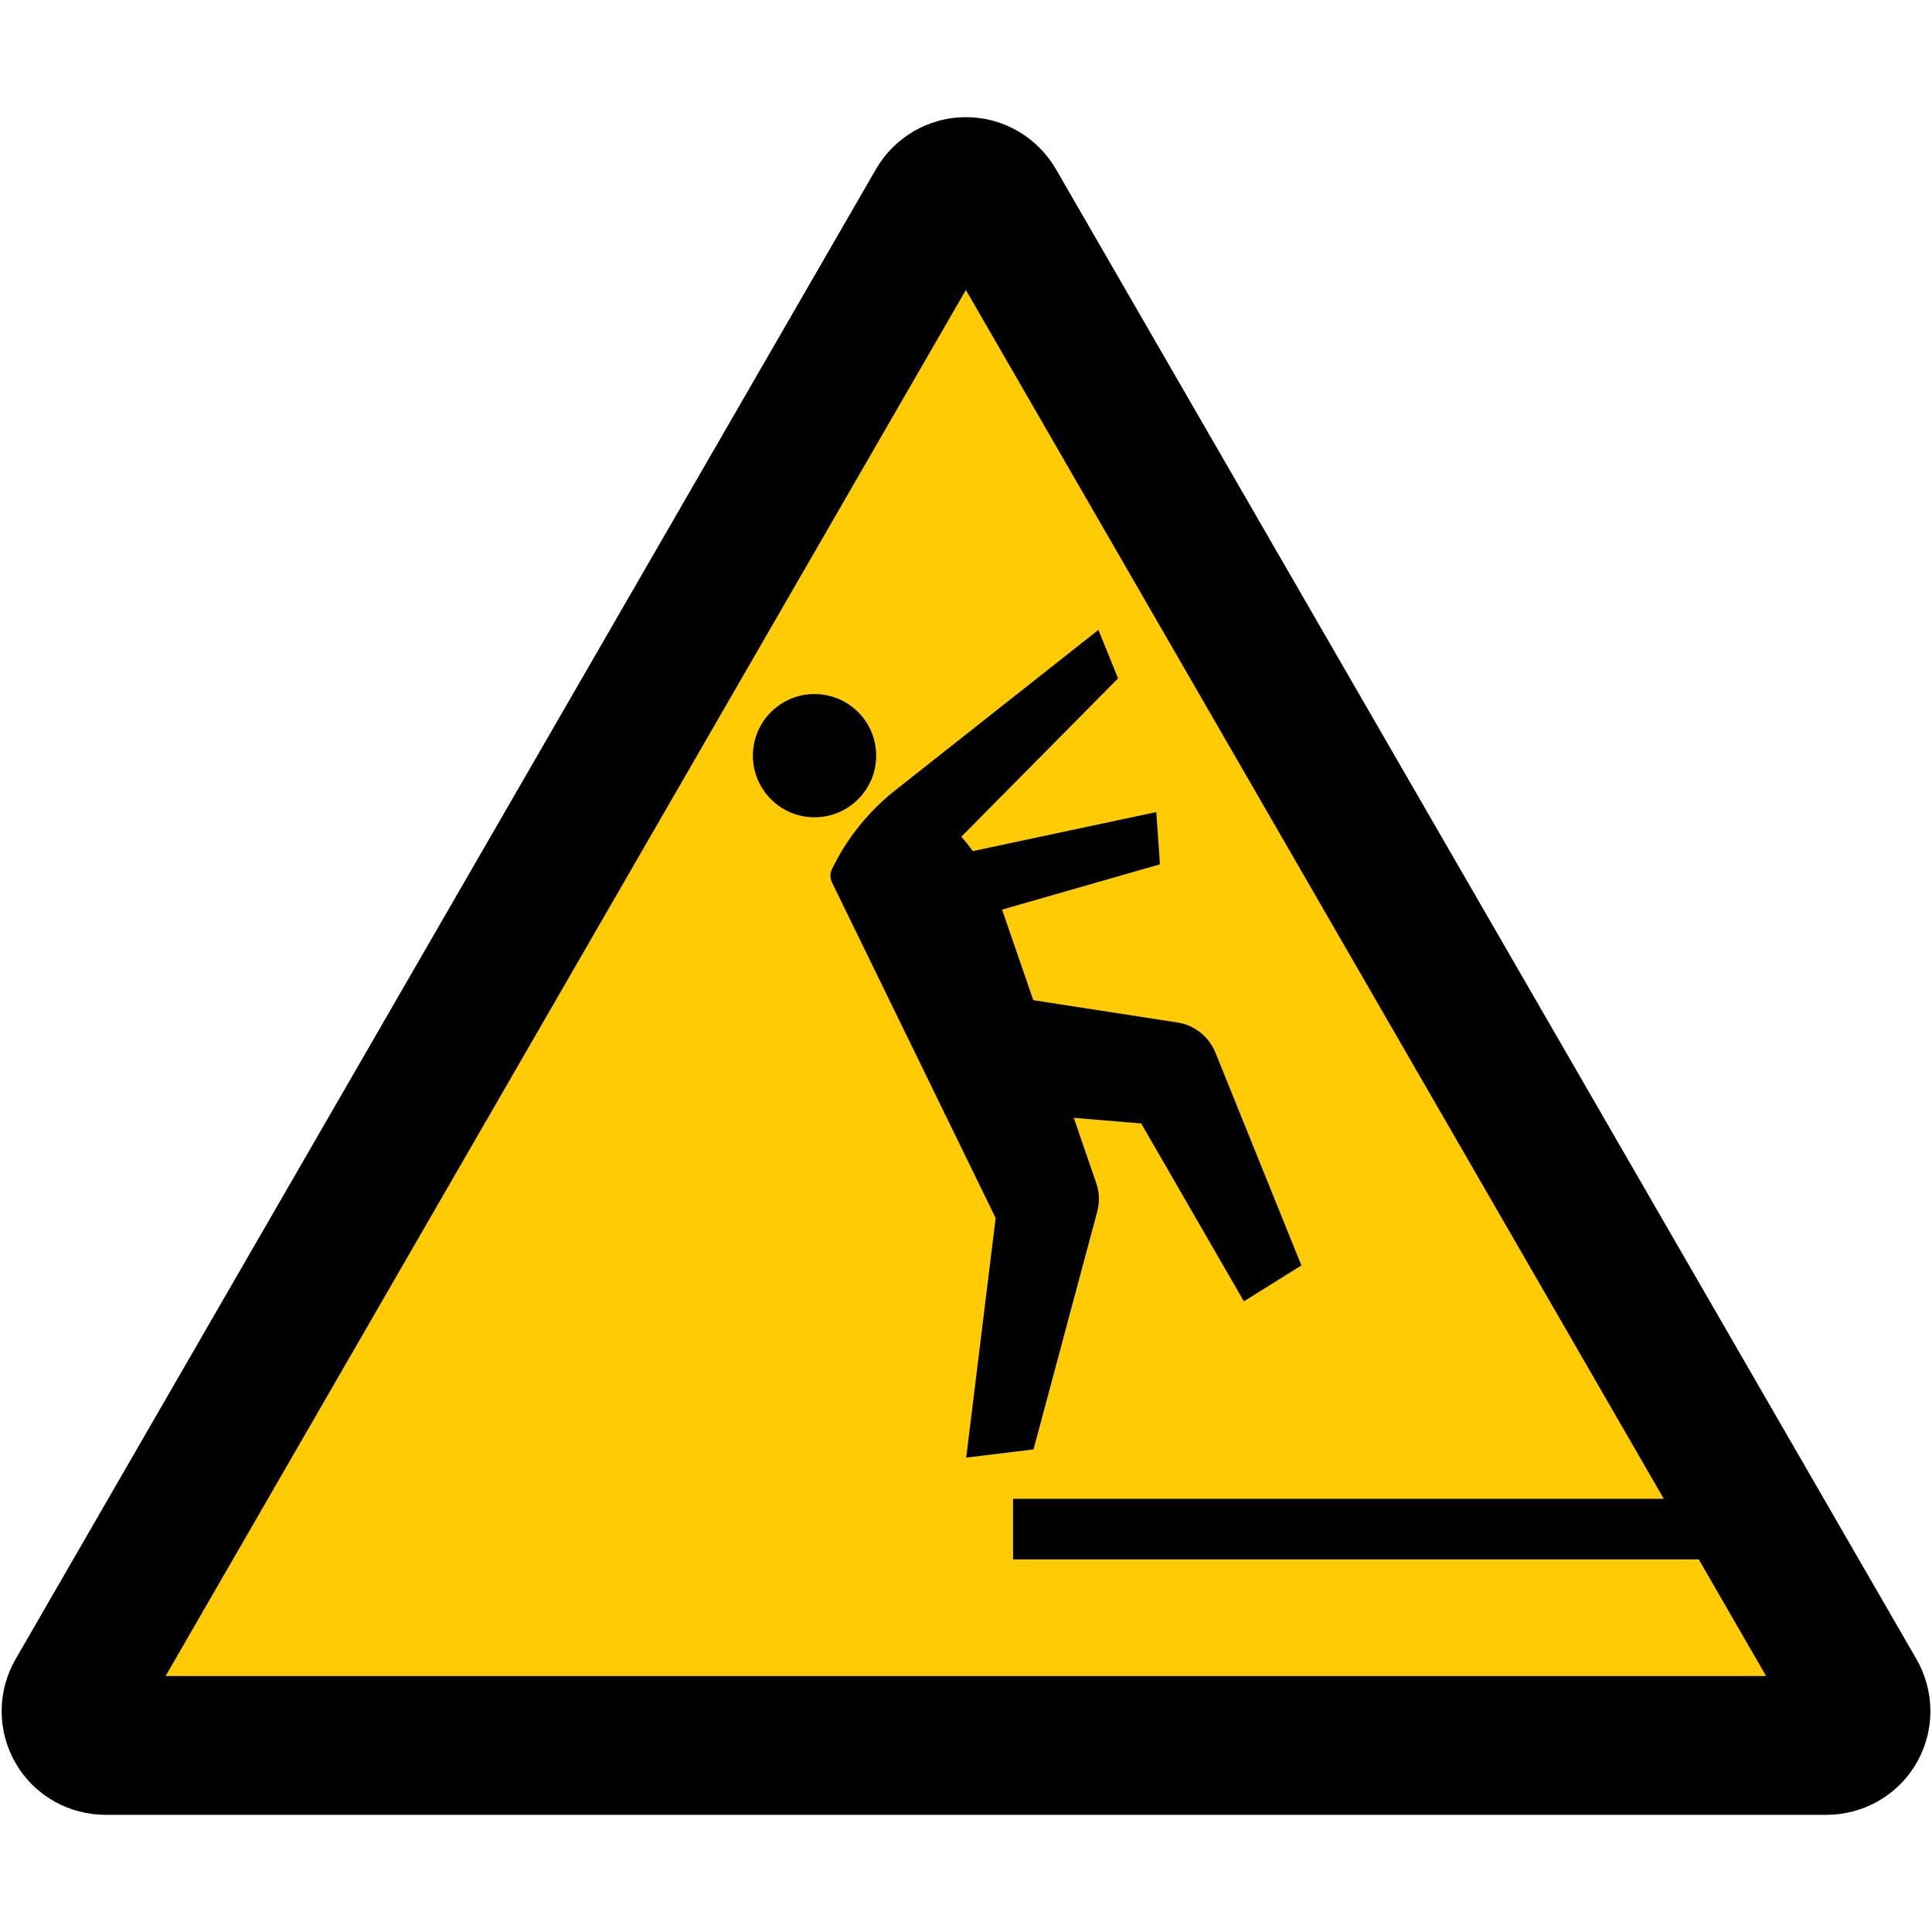 <?xml version='1.0' encoding='UTF-8' standalone='no'?>
<svg xmlns:cc="http://creativecommons.org/ns#" xmlns:dc="http://purl.org/dc/elements/1.1/" height="60.601" xmlns:rdf="http://www.w3.org/1999/02/22-rdf-syntax-ns#" xmlns:svg="http://www.w3.org/2000/svg" version="1.1" viewBox="0 0 60.601 60.601" width="60.601" xmlns="http://www.w3.org/2000/svg">
  <defs/>
  <path d="m 57.287,56.926 c 1.126,0 2.223,-0.58 2.828,-1.626 0.604,-1.048 0.559,-2.289 -0.005,-3.264 L 33.122,5.307 c -0.566,-0.974 -1.615,-1.631 -2.824,-1.631 -1.208,0 -2.259,0.657 -2.822,1.631 L 0.493,52.036 c -0.566,0.975 -0.609,2.216 -0.005,3.264 0.603,1.046 1.699,1.626 2.828,1.626 l 53.971,0" style="fill:#000;fill-opacity:1;fill-rule:nonzero;stroke:none"/>
  <path d="M 30.297,9.095 5.194,52.573 l 50.204,0 -25.101,-43.478" style="fill:#ffcb04;fill-opacity:1;fill-rule:nonzero;stroke:none"/>
  <path d="m 31.777,47.013 0,1.901 23.279,0 0,-1.901 -23.279,0 z" style="fill:#000;fill-opacity:1;fill-rule:nonzero;stroke:none"/>
  <path d="m 32.419,45.462 1.996,-7.45 c 0.084,-0.309 0.068,-0.621 -0.03,-0.905 l -0.704,-2.044 2.116,0.177 3.22,5.579 1.804,-1.126 -2.696,-6.674 c -0.166,-0.407 -0.502,-0.744 -0.954,-0.891 -0.081,-0.025 -0.161,-0.044 -0.242,-0.056 l -4.518,-0.699 -0.979,-2.841 4.952,-1.421 -0.115,-1.639 -5.754,1.224 c -0.113,-0.156 -0.234,-0.307 -0.36,-0.451 l 4.915,-4.966 -0.616,-1.522 -6.361,5.022 c -0.825,0.651 -1.515,1.488 -1.995,2.478 -0.01,0.019 -0.019,0.04 -0.025,0.064 -0.04,0.122 -0.029,0.251 0.025,0.36 l 5.133,10.526 -0.924,7.514 2.111,-0.258" style="fill:#000;fill-opacity:1;fill-rule:nonzero;stroke:none"/>
  <path d="m 27.483,23.703 c 0,-1.069 -0.866,-1.933 -1.934,-1.933 -1.066,0 -1.933,0.864 -1.933,1.933 0,1.067 0.866,1.933 1.933,1.933 1.067,0 1.934,-0.865 1.934,-1.933" style="fill:#000;fill-opacity:1;fill-rule:nonzero;stroke:none"/>
</svg>
